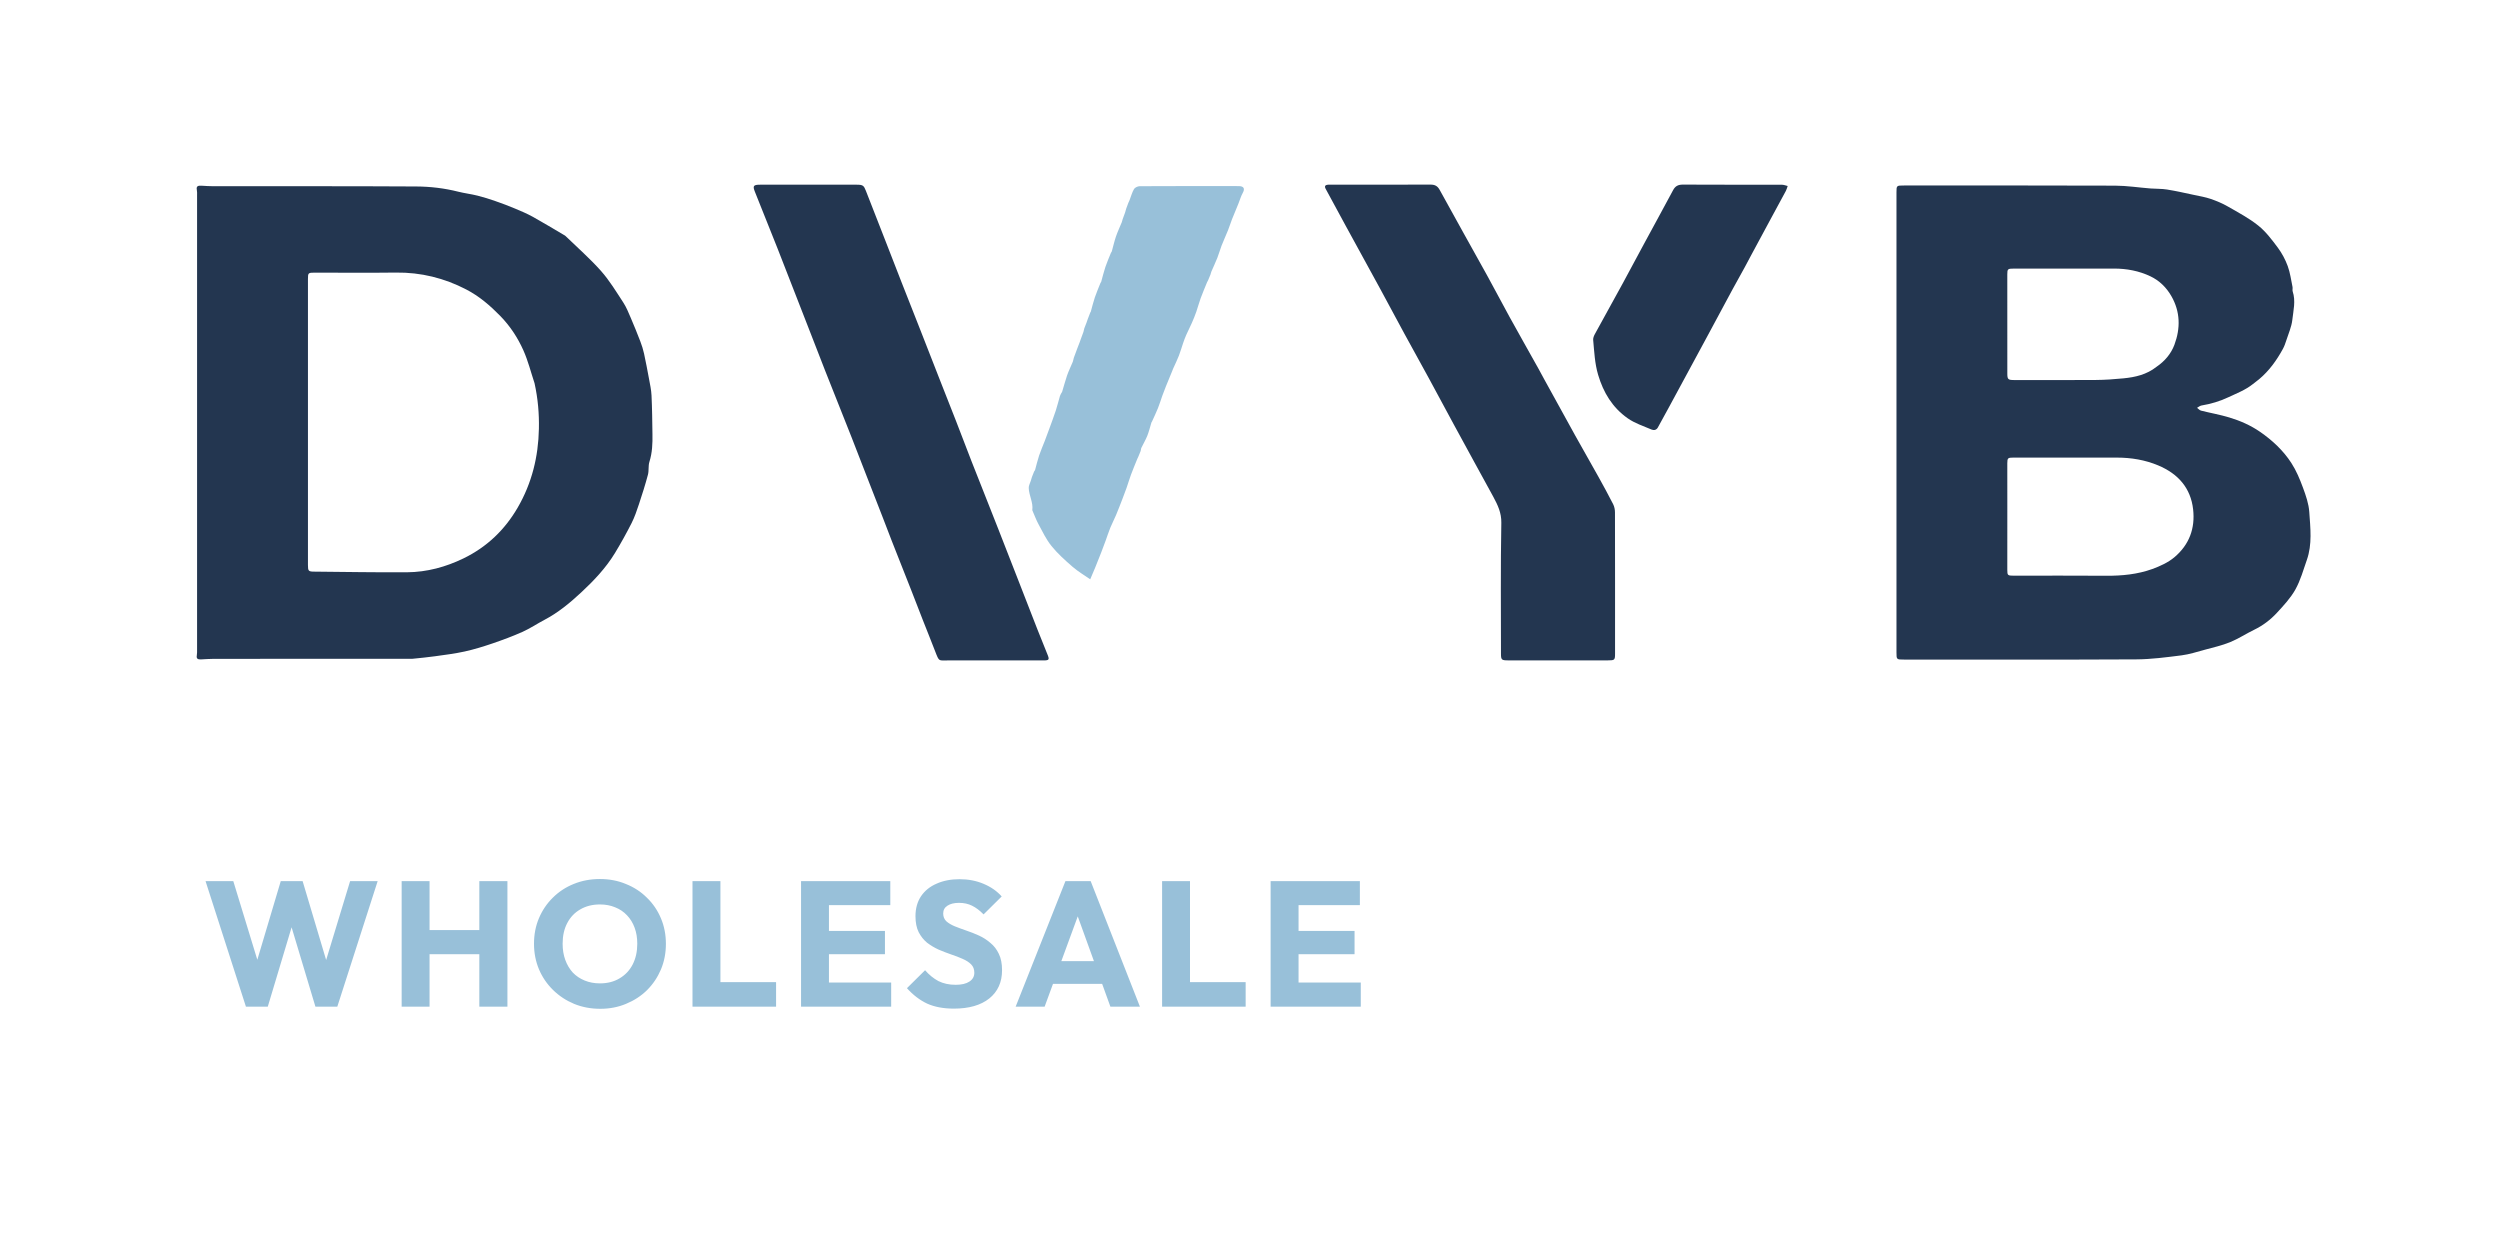 <svg width="100" height="50" viewBox="0 0 100 50" fill="none" xmlns="http://www.w3.org/2000/svg">
<path d="M61.772 15.177C62.188 15.934 62.597 16.68 63.01 17.424C63.318 17.978 63.634 18.527 63.942 19.08C64.142 19.44 64.34 19.802 64.526 20.168C64.576 20.267 64.599 20.387 64.599 20.497C64.604 22.381 64.602 24.265 64.602 26.149C64.602 26.4 64.585 26.415 64.314 26.415C62.983 26.415 61.652 26.416 60.32 26.415C60.066 26.415 60.039 26.391 60.039 26.155C60.039 24.407 60.021 22.659 60.053 20.911C60.06 20.512 59.909 20.201 59.734 19.875C59.482 19.407 59.222 18.942 58.967 18.474C58.693 17.973 58.418 17.472 58.147 16.97C57.814 16.356 57.487 15.741 57.153 15.128C56.827 14.529 56.495 13.934 56.169 13.336C55.848 12.747 55.535 12.155 55.214 11.565C54.751 10.716 54.285 9.87 53.822 9.021C53.557 8.535 53.295 8.046 53.03 7.56C52.969 7.45 53.001 7.396 53.13 7.388C53.171 7.386 53.212 7.387 53.252 7.387C54.572 7.386 55.892 7.389 57.212 7.384C57.396 7.383 57.5 7.437 57.589 7.599C58.211 8.738 58.85 9.869 59.478 11.005C59.783 11.557 60.074 12.117 60.378 12.67C60.761 13.364 61.152 14.054 61.538 14.746C61.616 14.885 61.691 15.026 61.772 15.177Z" fill="#233650"/>
<path d="M35.313 20.706C35.107 20.175 34.904 19.656 34.702 19.137C34.49 18.592 34.28 18.047 34.067 17.502C33.922 17.131 33.773 16.761 33.626 16.39C33.42 15.872 33.213 15.354 33.009 14.836C32.778 14.246 32.55 13.655 32.32 13.064C31.916 12.026 31.514 10.987 31.106 9.949C30.806 9.187 30.5 8.426 30.194 7.665C30.103 7.437 30.137 7.388 30.402 7.388C31.693 7.388 32.984 7.388 34.275 7.388C34.516 7.388 34.555 7.423 34.637 7.636C34.898 8.314 35.166 8.989 35.43 9.666C35.641 10.206 35.848 10.746 36.06 11.285C36.309 11.921 36.562 12.556 36.811 13.192C37.072 13.858 37.331 14.525 37.593 15.192C37.808 15.741 38.027 16.29 38.241 16.84C38.449 17.374 38.651 17.911 38.859 18.446C39.005 18.823 39.157 19.198 39.305 19.574C39.514 20.102 39.724 20.631 39.931 21.16C40.2 21.847 40.468 22.534 40.736 23.222C40.99 23.873 41.242 24.526 41.497 25.177C41.629 25.513 41.763 25.848 41.9 26.182C41.984 26.388 41.967 26.417 41.729 26.417C40.531 26.418 39.333 26.417 38.135 26.417C38.066 26.417 37.996 26.418 37.926 26.417C37.542 26.41 37.576 26.493 37.403 26.044C37.245 25.631 37.077 25.221 36.916 24.809C36.758 24.407 36.605 24.004 36.447 23.603C36.189 22.947 35.929 22.292 35.671 21.636C35.551 21.331 35.434 21.024 35.313 20.706Z" fill="#233650"/>
<path d="M69.794 10.682C69.626 10.986 69.463 11.278 69.303 11.572C68.962 12.205 68.622 12.839 68.281 13.473C67.779 14.401 67.277 15.329 66.775 16.258C66.623 16.538 66.467 16.816 66.316 17.097C66.259 17.201 66.157 17.223 66.065 17.183C65.74 17.044 65.391 16.931 65.11 16.733C64.491 16.299 64.133 15.693 63.926 14.996C63.789 14.536 63.771 14.067 63.727 13.599C63.721 13.524 63.754 13.438 63.792 13.368C64.163 12.687 64.541 12.01 64.913 11.329C65.202 10.799 65.485 10.264 65.772 9.733C66.156 9.023 66.545 8.315 66.925 7.604C67.011 7.444 67.123 7.383 67.321 7.384C68.641 7.392 69.961 7.387 71.281 7.39C71.356 7.39 71.432 7.423 71.507 7.44C71.483 7.507 71.467 7.578 71.433 7.64C71.229 8.022 71.02 8.402 70.814 8.784C70.561 9.253 70.308 9.722 70.056 10.191C69.97 10.351 69.886 10.512 69.794 10.682Z" fill="#233650"/>
<path d="M16.502 26.351C13.839 26.352 11.193 26.352 8.548 26.354C8.38 26.354 8.212 26.368 8.044 26.376C7.928 26.381 7.847 26.359 7.872 26.222C7.886 26.142 7.883 26.059 7.883 25.978C7.883 19.925 7.883 13.871 7.883 7.817C7.883 7.741 7.888 7.664 7.873 7.59C7.844 7.444 7.926 7.421 8.052 7.428C8.214 7.437 8.376 7.449 8.538 7.449C11.242 7.451 13.946 7.443 16.649 7.459C17.212 7.462 17.777 7.528 18.327 7.667C18.582 7.731 18.846 7.762 19.101 7.826C19.344 7.886 19.583 7.963 19.819 8.045C20.082 8.136 20.343 8.235 20.599 8.342C20.841 8.443 21.084 8.546 21.312 8.672C21.734 8.906 22.145 9.157 22.561 9.401C22.581 9.413 22.603 9.422 22.618 9.438C23.096 9.902 23.603 10.345 24.042 10.84C24.382 11.224 24.648 11.667 24.928 12.095C25.053 12.286 25.139 12.501 25.229 12.711C25.365 13.026 25.493 13.344 25.616 13.664C25.676 13.82 25.726 13.982 25.762 14.145C25.834 14.477 25.897 14.811 25.959 15.146C25.999 15.369 26.051 15.593 26.061 15.818C26.086 16.332 26.09 16.848 26.098 17.363C26.105 17.738 26.092 18.109 25.976 18.475C25.925 18.638 25.962 18.824 25.917 18.99C25.811 19.387 25.687 19.78 25.557 20.17C25.472 20.426 25.385 20.684 25.263 20.925C25.055 21.334 24.832 21.737 24.593 22.13C24.235 22.717 23.758 23.223 23.249 23.696C22.802 24.112 22.329 24.506 21.771 24.798C21.48 24.95 21.206 25.137 20.906 25.272C20.517 25.446 20.115 25.595 19.71 25.734C19.343 25.859 18.969 25.975 18.59 26.059C18.198 26.146 17.795 26.195 17.396 26.251C17.105 26.293 16.811 26.318 16.502 26.351ZM21.382 15.33C21.236 14.89 21.124 14.438 20.936 14.015C20.713 13.516 20.414 13.054 20.018 12.646C19.612 12.229 19.174 11.85 18.648 11.578C17.776 11.125 16.84 10.89 15.832 10.903C14.751 10.917 13.669 10.906 12.588 10.906C12.327 10.906 12.318 10.915 12.318 11.167C12.318 12.301 12.318 13.436 12.318 14.57C12.318 17.247 12.318 19.923 12.318 22.599C12.318 22.837 12.34 22.863 12.554 22.865C13.797 22.876 15.041 22.899 16.284 22.891C17.079 22.885 17.834 22.678 18.537 22.337C19.486 21.877 20.197 21.183 20.706 20.307C21.277 19.324 21.534 18.264 21.556 17.152C21.569 16.55 21.518 15.95 21.382 15.33Z" fill="#233650"/>
<path d="M90.119 15.36C89.817 15.603 89.46 15.736 89.121 15.896C88.786 16.054 88.43 16.158 88.06 16.22C87.996 16.23 87.941 16.281 87.882 16.313C87.936 16.352 87.983 16.411 88.044 16.426C88.417 16.52 88.8 16.586 89.167 16.697C89.606 16.829 90.023 17.012 90.399 17.271C90.9 17.617 91.334 18.025 91.654 18.52C91.852 18.825 91.993 19.168 92.119 19.508C92.235 19.822 92.349 20.151 92.371 20.478C92.414 21.119 92.495 21.77 92.273 22.4C92.133 22.799 92.02 23.214 91.814 23.582C91.625 23.921 91.345 24.222 91.074 24.515C90.821 24.788 90.521 25.019 90.17 25.189C89.843 25.347 89.539 25.55 89.203 25.687C88.877 25.82 88.526 25.899 88.183 25.992C87.878 26.075 87.574 26.174 87.262 26.214C86.66 26.29 86.053 26.372 85.448 26.375C82.354 26.391 79.26 26.383 76.166 26.383C75.859 26.383 75.859 26.382 75.859 26.092C75.859 19.962 75.859 13.831 75.859 7.7C75.859 7.421 75.86 7.42 76.16 7.42C78.975 7.42 81.79 7.415 84.604 7.426C85.077 7.428 85.55 7.502 86.023 7.539C86.242 7.556 86.466 7.546 86.682 7.581C87.044 7.639 87.401 7.721 87.759 7.797C87.983 7.845 88.212 7.883 88.427 7.956C88.664 8.038 88.899 8.136 89.114 8.26C89.531 8.5 89.965 8.729 90.334 9.026C90.639 9.271 90.88 9.595 91.114 9.908C91.279 10.131 91.414 10.384 91.508 10.641C91.607 10.909 91.642 11.197 91.701 11.477C91.713 11.535 91.689 11.601 91.707 11.656C91.834 12.039 91.734 12.423 91.692 12.801C91.661 13.075 91.541 13.34 91.455 13.608C91.417 13.726 91.376 13.846 91.316 13.956C91.07 14.406 90.774 14.824 90.369 15.165C90.292 15.23 90.209 15.29 90.119 15.36ZM80.293 20.274C80.293 21.115 80.292 21.956 80.292 22.798C80.292 23.012 80.309 23.027 80.543 23.027C81.781 23.027 83.019 23.021 84.257 23.03C84.886 23.034 85.503 22.972 86.088 22.762C86.402 22.648 86.725 22.5 86.972 22.293C87.573 21.788 87.81 21.133 87.725 20.375C87.629 19.526 87.132 18.952 86.323 18.614C85.807 18.398 85.25 18.304 84.679 18.304C83.295 18.305 81.912 18.304 80.528 18.304C80.314 18.304 80.293 18.324 80.292 18.531C80.292 19.101 80.293 19.671 80.293 20.274ZM86.261 14.672C86.594 14.445 86.844 14.147 86.977 13.79C87.222 13.13 87.216 12.471 86.851 11.838C86.656 11.5 86.379 11.226 86.018 11.053C85.563 10.836 85.069 10.742 84.554 10.743C83.217 10.747 81.88 10.744 80.543 10.744C80.311 10.744 80.292 10.761 80.292 10.975C80.292 12.294 80.292 13.613 80.293 14.932C80.293 15.179 80.318 15.202 80.583 15.202C81.664 15.202 82.746 15.207 83.827 15.199C84.198 15.196 84.569 15.171 84.938 15.134C85.41 15.088 85.866 14.985 86.261 14.672Z" fill="#233650"/>
<path d="M42.486 15.67C42.556 15.448 42.608 15.232 42.681 15.023C42.747 14.834 42.837 14.653 42.913 14.467C42.933 14.417 42.936 14.362 42.953 14.311C42.978 14.236 43.008 14.163 43.036 14.088C43.054 14.039 43.072 13.989 43.091 13.939C43.125 13.851 43.16 13.763 43.193 13.675C43.206 13.64 43.216 13.604 43.23 13.569C43.266 13.471 43.304 13.373 43.338 13.275C43.354 13.229 43.356 13.18 43.372 13.134C43.399 13.055 43.433 12.978 43.463 12.9C43.48 12.855 43.493 12.809 43.51 12.764C43.543 12.676 43.577 12.588 43.611 12.501C43.615 12.491 43.627 12.483 43.63 12.473C43.684 12.281 43.73 12.085 43.794 11.895C43.86 11.7 43.944 11.509 44.02 11.316C44.026 11.301 44.043 11.29 44.047 11.275C44.103 11.076 44.15 10.874 44.216 10.678C44.28 10.487 44.363 10.301 44.438 10.113C44.446 10.093 44.466 10.077 44.472 10.056C44.528 9.857 44.572 9.654 44.639 9.458C44.705 9.266 44.793 9.081 44.87 8.892C44.886 8.852 44.892 8.809 44.906 8.768C44.938 8.678 44.973 8.59 45.004 8.5C45.021 8.449 45.031 8.396 45.048 8.346C45.073 8.271 45.102 8.196 45.131 8.122C45.147 8.083 45.168 8.045 45.183 8.005C45.241 7.856 45.281 7.699 45.361 7.561C45.397 7.501 45.511 7.448 45.589 7.448C46.909 7.441 48.229 7.442 49.548 7.444C49.757 7.444 49.804 7.549 49.71 7.718C49.637 7.849 49.597 7.995 49.541 8.134C49.454 8.347 49.364 8.56 49.279 8.774C49.223 8.919 49.178 9.067 49.12 9.212C49.037 9.418 48.943 9.621 48.862 9.828C48.8 9.987 48.758 10.152 48.695 10.311C48.621 10.497 48.534 10.679 48.455 10.864C48.438 10.903 48.433 10.947 48.418 10.986C48.388 11.064 48.355 11.14 48.322 11.216C48.311 11.241 48.294 11.263 48.284 11.287C48.196 11.503 48.104 11.718 48.024 11.936C47.96 12.11 47.916 12.29 47.854 12.465C47.802 12.616 47.741 12.766 47.676 12.913C47.605 13.077 47.52 13.237 47.448 13.401C47.401 13.507 47.361 13.617 47.324 13.726C47.266 13.893 47.22 14.063 47.156 14.227C47.088 14.402 47.003 14.572 46.926 14.744C46.911 14.778 46.899 14.814 46.885 14.849C46.802 15.05 46.718 15.251 46.637 15.453C46.587 15.576 46.539 15.699 46.495 15.824C46.435 15.989 46.386 16.159 46.32 16.322C46.248 16.503 46.162 16.679 46.082 16.857C46.076 16.872 46.062 16.884 46.057 16.899C46.003 17.076 45.961 17.257 45.893 17.429C45.827 17.595 45.732 17.752 45.654 17.915C45.636 17.953 45.64 18 45.626 18.04C45.6 18.113 45.568 18.185 45.537 18.258C45.522 18.292 45.504 18.325 45.49 18.36C45.406 18.568 45.319 18.774 45.241 18.984C45.177 19.158 45.125 19.336 45.064 19.511C45.011 19.662 44.953 19.811 44.896 19.961C44.812 20.176 44.731 20.392 44.641 20.605C44.57 20.775 44.482 20.939 44.412 21.11C44.344 21.277 44.291 21.448 44.229 21.617C44.17 21.777 44.111 21.937 44.049 22.097C43.97 22.299 43.889 22.502 43.807 22.704C43.746 22.853 43.681 23.002 43.609 23.172C43.379 23.012 43.12 22.861 42.901 22.67C42.602 22.412 42.305 22.143 42.06 21.841C41.848 21.579 41.703 21.269 41.542 20.973C41.446 20.796 41.378 20.606 41.297 20.422C41.295 20.416 41.291 20.411 41.292 20.406C41.334 20.097 41.158 19.819 41.149 19.519C41.145 19.424 41.203 19.328 41.232 19.232C41.247 19.181 41.26 19.129 41.278 19.079C41.305 19.004 41.334 18.93 41.366 18.857C41.374 18.837 41.397 18.823 41.402 18.803C41.457 18.608 41.501 18.411 41.565 18.219C41.631 18.022 41.716 17.831 41.791 17.637C41.853 17.477 41.912 17.316 41.97 17.155C42.059 16.91 42.152 16.666 42.233 16.419C42.296 16.227 42.341 16.03 42.399 15.837C42.416 15.782 42.45 15.732 42.486 15.67Z" fill="#98C0D9"/>
<path d="M9.837 40.267L8.222 35.246H9.332L10.512 39.108H10.079L11.23 35.246H12.105L13.257 39.108H12.831L14.004 35.246H15.106L13.492 40.267H12.617L11.458 36.405H11.87L10.711 40.267H9.837ZM16.066 40.267V35.246H17.182V40.267H16.066ZM19.173 40.267V35.246H20.297V40.267H19.173ZM16.734 38.169V37.202H19.543V38.169H16.734ZM24.012 40.352C23.633 40.352 23.282 40.286 22.96 40.153C22.642 40.02 22.362 39.835 22.121 39.598C21.879 39.361 21.692 39.086 21.559 38.773C21.426 38.456 21.36 38.114 21.36 37.749C21.36 37.38 21.426 37.038 21.559 36.725C21.692 36.412 21.876 36.14 22.113 35.907C22.351 35.67 22.628 35.488 22.945 35.36C23.268 35.227 23.619 35.161 23.998 35.161C24.372 35.161 24.718 35.227 25.036 35.36C25.358 35.488 25.638 35.67 25.875 35.907C26.117 36.14 26.304 36.415 26.437 36.732C26.57 37.045 26.636 37.387 26.636 37.756C26.636 38.121 26.57 38.463 26.437 38.78C26.304 39.093 26.119 39.368 25.882 39.605C25.645 39.838 25.366 40.02 25.043 40.153C24.726 40.286 24.382 40.352 24.012 40.352ZM23.998 39.335C24.297 39.335 24.557 39.269 24.78 39.136C25.008 39.003 25.183 38.818 25.306 38.581C25.43 38.34 25.491 38.062 25.491 37.749C25.491 37.512 25.456 37.299 25.385 37.109C25.314 36.915 25.212 36.749 25.079 36.611C24.946 36.469 24.787 36.363 24.602 36.291C24.422 36.216 24.221 36.178 23.998 36.178C23.699 36.178 23.436 36.244 23.209 36.377C22.986 36.505 22.813 36.687 22.689 36.924C22.566 37.157 22.505 37.432 22.505 37.749C22.505 37.986 22.54 38.202 22.611 38.396C22.682 38.591 22.782 38.759 22.91 38.901C23.043 39.039 23.201 39.145 23.386 39.221C23.571 39.297 23.775 39.335 23.998 39.335ZM27.7 40.267V35.246H28.817V40.267H27.7ZM28.561 40.267V39.285H31.043V40.267H28.561ZM32.042 40.267V35.246H33.158V40.267H32.042ZM32.895 40.267V39.3H35.647V40.267H32.895ZM32.895 38.169V37.237H35.398V38.169H32.895ZM32.895 36.206V35.246H35.612V36.206H32.895ZM38.155 40.345C37.743 40.345 37.387 40.279 37.089 40.146C36.795 40.008 36.524 39.802 36.278 39.527L37.003 38.809C37.164 38.994 37.342 39.138 37.536 39.243C37.736 39.342 37.965 39.392 38.226 39.392C38.463 39.392 38.646 39.349 38.774 39.264C38.907 39.179 38.973 39.06 38.973 38.908C38.973 38.771 38.93 38.66 38.845 38.574C38.76 38.489 38.646 38.415 38.504 38.354C38.366 38.292 38.212 38.233 38.041 38.176C37.876 38.119 37.709 38.055 37.544 37.984C37.378 37.908 37.224 37.816 37.081 37.707C36.944 37.593 36.833 37.453 36.747 37.287C36.662 37.116 36.619 36.903 36.619 36.647C36.619 36.339 36.693 36.073 36.84 35.851C36.991 35.628 37.2 35.459 37.465 35.346C37.731 35.227 38.037 35.168 38.383 35.168C38.733 35.168 39.053 35.23 39.343 35.353C39.637 35.476 39.878 35.644 40.068 35.858L39.343 36.576C39.191 36.419 39.037 36.303 38.88 36.227C38.729 36.152 38.556 36.114 38.361 36.114C38.167 36.114 38.013 36.152 37.899 36.227C37.785 36.299 37.728 36.403 37.728 36.54C37.728 36.668 37.771 36.773 37.856 36.853C37.942 36.929 38.053 36.995 38.191 37.052C38.333 37.109 38.487 37.166 38.653 37.223C38.824 37.28 38.992 37.346 39.158 37.422C39.324 37.498 39.475 37.595 39.613 37.714C39.755 37.828 39.869 37.974 39.954 38.155C40.04 38.33 40.082 38.548 40.082 38.809C40.082 39.288 39.912 39.664 39.57 39.94C39.229 40.21 38.757 40.345 38.155 40.345ZM40.626 40.267L42.617 35.246H43.627L45.597 40.267H44.416L42.909 36.099H43.314L41.785 40.267H40.626ZM41.757 39.356V38.446H44.495V39.356H41.757ZM46.484 40.267V35.246H47.6V40.267H46.484ZM47.344 40.267V39.285H49.826V40.267H47.344ZM50.825 40.267V35.246H51.942V40.267H50.825ZM51.679 40.267V39.3H54.431V40.267H51.679ZM51.679 38.169V37.237H54.182V38.169H51.679ZM51.679 36.206V35.246H54.395V36.206H51.679Z" fill="#98C0D9"/>
</svg>
